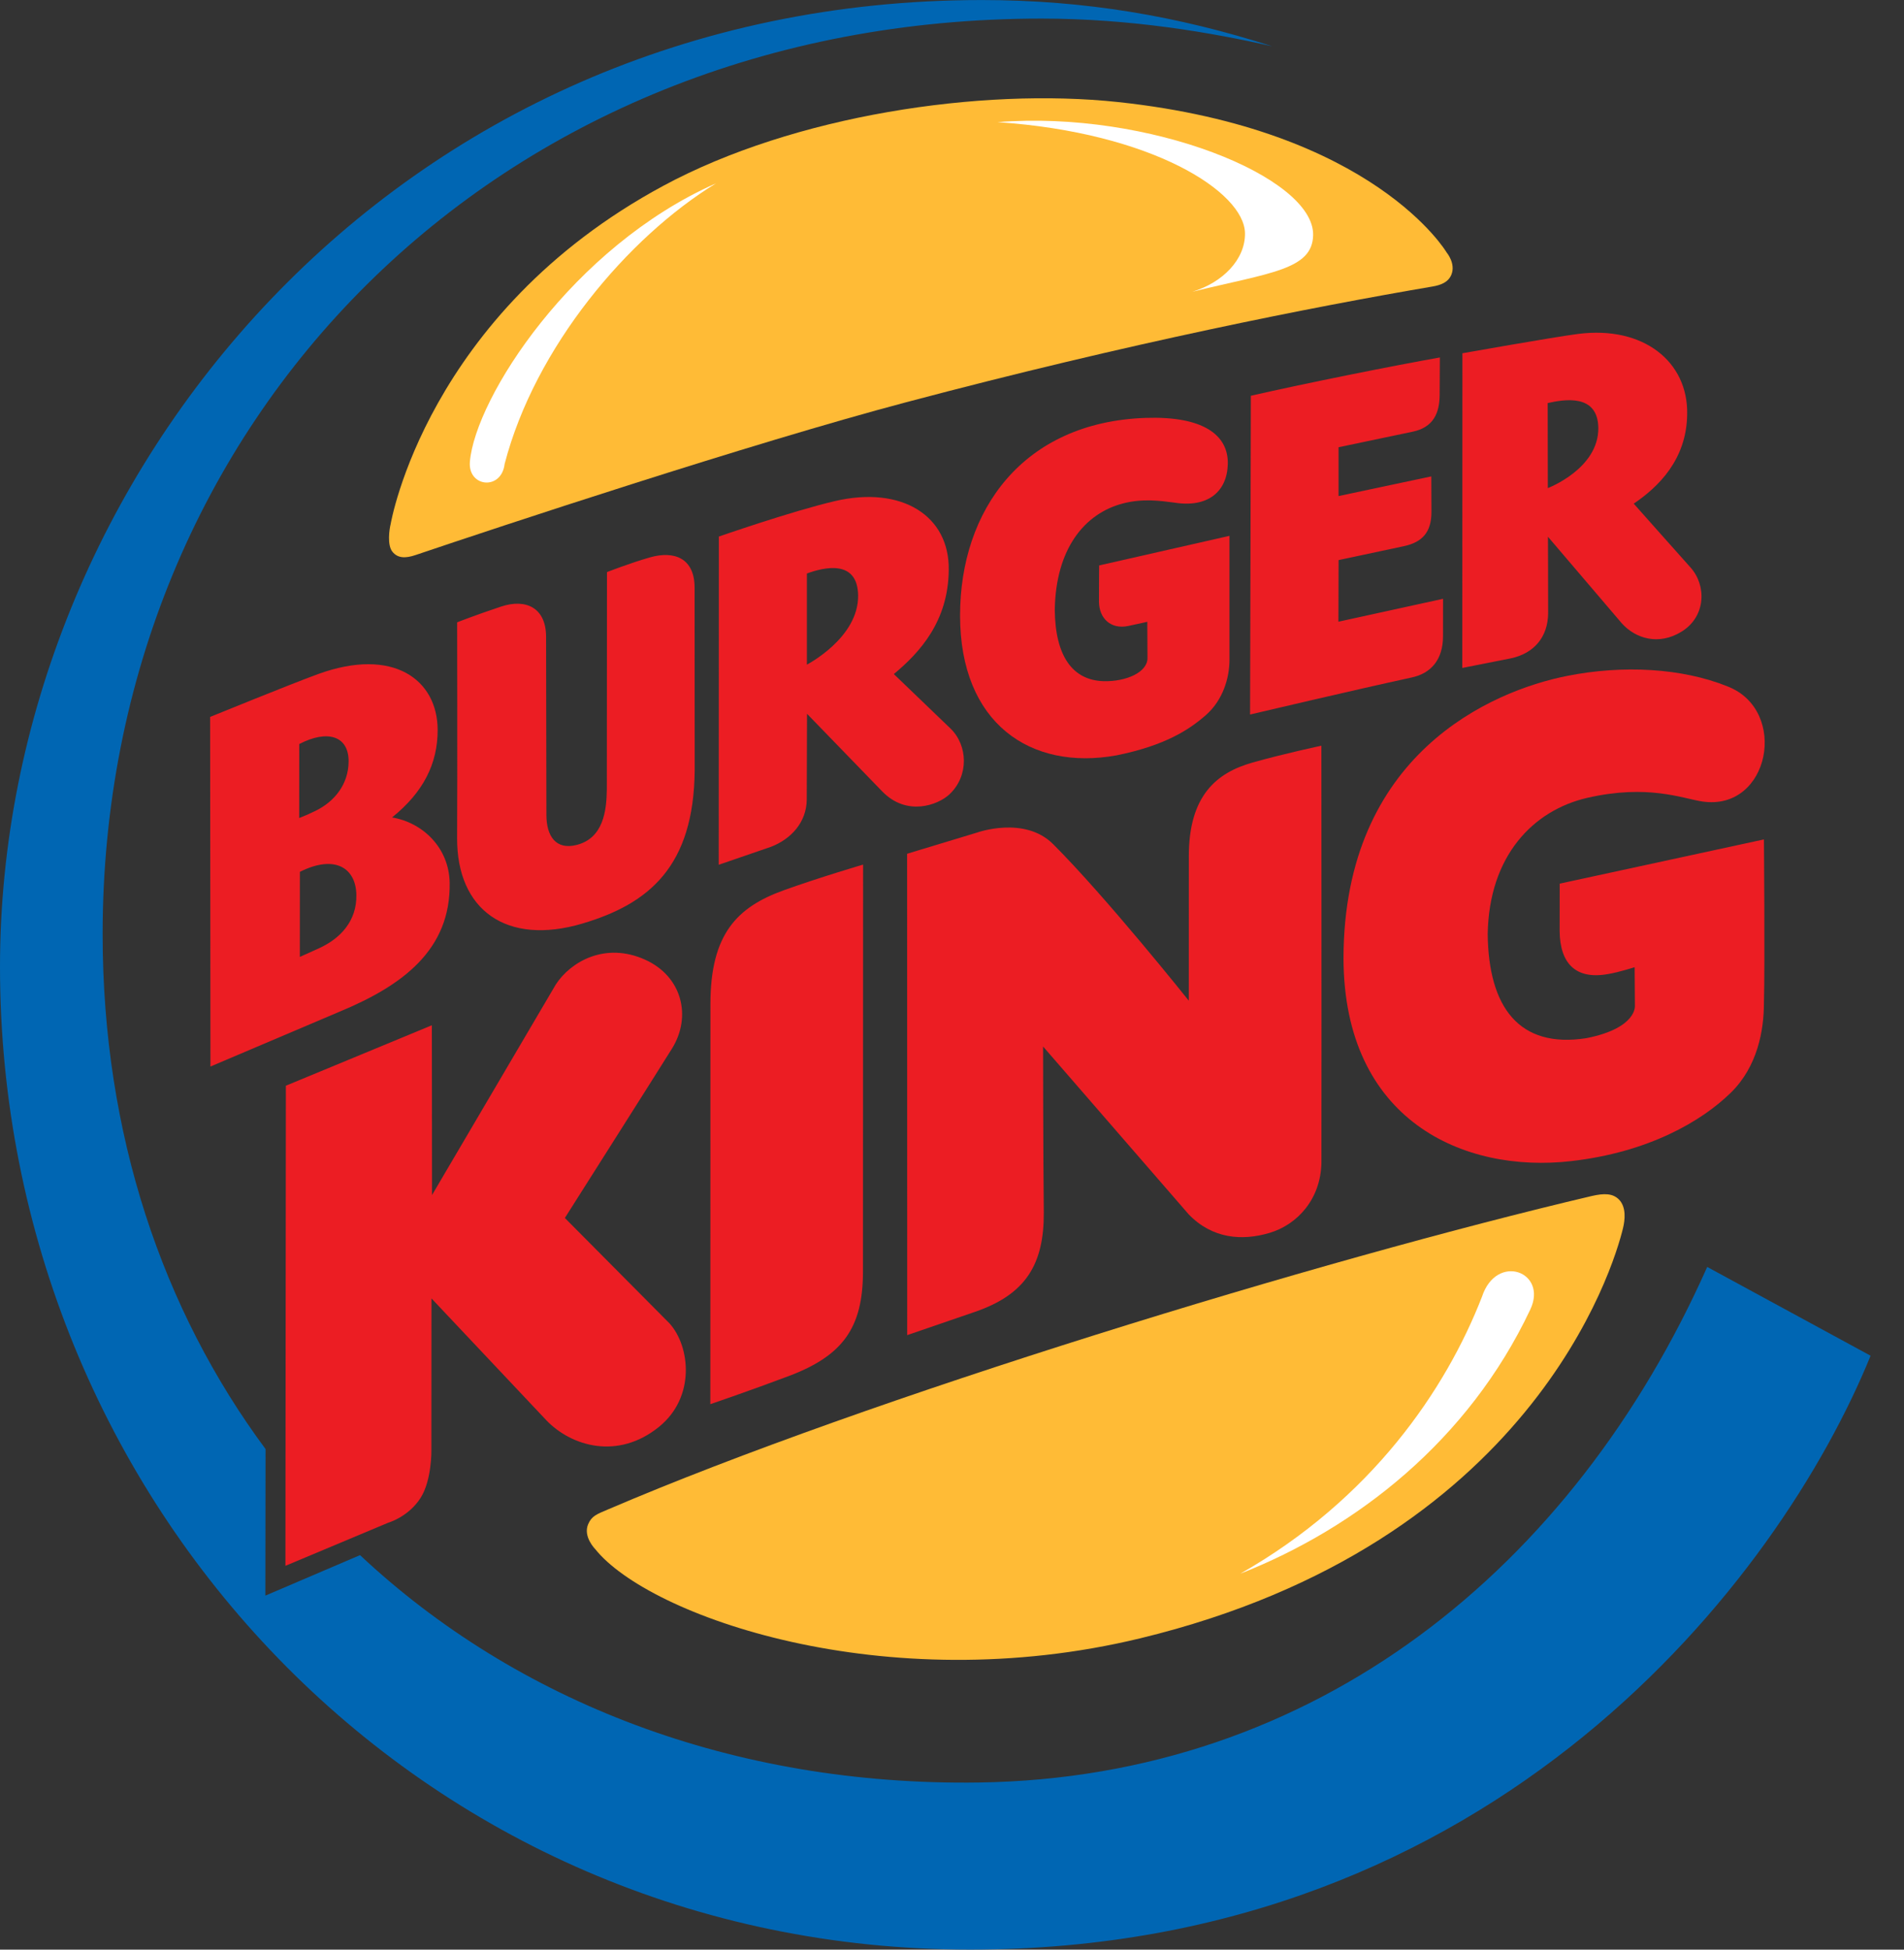 <svg width="42" height="43" viewBox="0 0 42 43" fill="none" xmlns="http://www.w3.org/2000/svg">
<rect x="0" y="0" width="42" height="43" fill="#333333" stroke="none"/>
<g clip-path="url(#clip0_1_1064)">
<path d="M32.016 6.058C32.116 5.812 31.913 5.571 31.913 5.571C31.913 5.571 30.315 2.854 24.664 2.251C21.639 1.928 17.519 2.541 14.632 4.098C9.401 6.916 8.617 11.56 8.617 11.56C8.588 11.674 8.538 12.02 8.655 12.167C8.775 12.318 8.949 12.315 9.166 12.242C11.012 11.618 16.515 9.793 19.988 8.872C24.93 7.561 28.989 6.764 31.595 6.32C31.78 6.289 31.946 6.228 32.016 6.058" fill="#FFBB36"/>
<path d="M37.659 27.943C34.701 34.586 29.026 39.209 21.589 39.314C16.173 39.391 11.393 37.535 7.942 34.299L5.854 35.192L5.858 31.96C3.583 28.892 2.264 25.011 2.264 20.603C2.264 9.311 10.913 0.41 22.974 0.41C24.943 0.41 26.722 0.717 28.064 1.021C25.997 0.359 23.943 0.001 21.657 0.001C8.712 0.001 0 10.497 0 21.322C0 33.118 9.254 42.999 21.4 42.999C33.002 42.999 39.261 34.82 41.263 29.901L37.659 27.943Z" fill="#0066B3"/>
<path d="M34.656 25.609C36.359 25.416 37.536 24.732 38.183 24.097C38.772 23.518 38.909 22.721 38.91 22.129C38.934 21.259 38.91 18.514 38.91 18.514L34.405 19.489C34.405 19.489 34.405 19.828 34.404 20.541C34.412 21.237 34.748 21.616 35.477 21.482C35.706 21.445 36.058 21.332 36.058 21.332L36.064 22.193C36.06 22.168 36.131 22.672 34.995 22.897C33.51 23.13 32.834 22.216 32.817 20.6C32.846 18.869 33.825 17.871 35.013 17.597C36.349 17.291 37.105 17.609 37.549 17.677C39.041 17.9 39.464 15.663 38.107 15.139C37.104 14.734 35.802 14.661 34.561 14.909C32.904 15.24 29.645 16.627 29.636 21.133C29.645 24.714 32.285 25.881 34.657 25.609H34.656ZM20.012 29.447C20.012 29.447 21.395 28.973 21.514 28.931C22.625 28.547 23.03 27.887 23.025 26.744C23.011 25.502 23.009 23.081 23.009 23.081L26.223 26.785C26.745 27.324 27.399 27.37 27.998 27.194C28.618 27.013 29.133 26.447 29.149 25.648C29.154 22.974 29.148 16.447 29.148 16.447C29.148 16.447 28.317 16.623 27.628 16.819C26.834 17.043 26.224 17.549 26.224 18.884C26.224 19.357 26.223 22.07 26.223 22.07C26.223 22.07 24.414 19.801 23.231 18.618C22.598 17.986 21.552 18.363 21.552 18.363L20.01 18.83L20.012 29.447ZM19.039 19.069C19.039 19.069 18.072 19.353 17.284 19.637C16.261 20.007 15.671 20.599 15.671 22.147C15.671 23.569 15.669 30.97 15.669 30.97C15.669 30.97 16.565 30.664 17.4 30.349C18.588 29.901 19.036 29.29 19.036 28.043C19.036 26.971 19.039 19.069 19.039 19.069ZM14.236 21.169C13.348 20.765 12.585 21.215 12.261 21.712L9.53 26.357L9.526 22.613L6.306 23.946L6.296 34.535L8.564 33.584C8.564 33.584 9.009 33.458 9.278 33.036C9.525 32.647 9.516 31.995 9.516 31.995L9.518 28.637L12.053 31.326C12.609 31.904 13.632 32.201 14.534 31.472C15.35 30.814 15.223 29.69 14.768 29.187L12.46 26.863C12.46 26.863 14.491 23.661 14.824 23.126C15.264 22.415 15.043 21.535 14.236 21.169Z" fill="#EC1D23"/>
<path d="M12.975 33.615C12.855 33.891 13.129 34.165 13.129 34.165C14.3 35.635 19.503 37.499 25.15 36.134C33.773 34.048 35.596 27.948 35.802 27.086C35.844 26.911 35.878 26.628 35.715 26.459C35.578 26.317 35.384 26.316 35.114 26.378C29.125 27.786 19.158 30.828 13.412 33.291C13.164 33.396 13.052 33.435 12.975 33.615Z" fill="#FFBB36"/>
<path d="M7.861 19.738C7.853 19.154 7.399 18.836 6.615 19.229L6.614 21.105C6.614 21.105 6.867 20.993 7.053 20.907C7.511 20.694 7.872 20.311 7.861 19.738ZM6.6 18.042C6.722 17.995 6.842 17.942 6.959 17.884C7.384 17.677 7.686 17.294 7.69 16.797C7.694 16.232 7.228 16.085 6.601 16.41L6.6 18.042ZM9.919 19.47C9.944 20.951 8.878 21.738 7.488 22.314L4.642 23.523L4.635 15.812C4.635 15.812 6.428 15.081 7.014 14.868C8.677 14.263 9.654 14.992 9.654 16.103C9.654 16.845 9.337 17.475 8.648 18.029C9.327 18.142 9.906 18.699 9.919 19.47ZM15.322 12.961C15.322 12.312 14.875 12.139 14.335 12.294C13.898 12.419 13.389 12.618 13.389 12.618L13.386 17.412C13.38 17.89 13.306 18.488 12.718 18.636C12.267 18.75 12.053 18.448 12.053 17.971L12.046 14.048C12.046 13.395 11.592 13.199 11.054 13.378C10.448 13.58 10.084 13.726 10.084 13.726C10.084 13.726 10.091 17.121 10.083 18.478C10.075 20.07 11.172 20.864 12.845 20.37C14.32 19.934 15.305 19.108 15.324 16.989L15.322 12.961ZM31.141 14.942C31.566 14.851 31.831 14.55 31.831 14.031C31.831 13.563 31.832 13.207 31.832 13.207L29.524 13.712L29.528 12.353C29.528 12.353 30.66 12.113 30.974 12.045C31.369 11.958 31.576 11.743 31.576 11.292C31.576 10.871 31.573 10.507 31.573 10.507L29.527 10.941L29.527 9.864C29.527 9.864 30.59 9.642 31.163 9.521C31.61 9.427 31.757 9.122 31.757 8.701C31.757 8.427 31.762 7.884 31.762 7.884C30.741 8.065 28.801 8.452 27.592 8.729L27.575 15.759C27.575 15.759 29.875 15.217 31.141 14.942ZM17.799 14.659C17.801 14.657 18.941 14.068 18.929 13.133C18.918 12.334 18.181 12.509 17.799 12.649L17.799 14.659ZM17.802 15.743C17.802 15.743 17.798 17.089 17.796 17.632C17.792 18.142 17.444 18.509 17.004 18.678C16.636 18.804 15.854 19.073 15.854 19.073L15.857 11.834C15.857 11.834 17.472 11.272 18.421 11.051C19.897 10.708 20.947 11.379 20.928 12.571C20.919 13.706 20.285 14.395 19.717 14.867L20.966 16.067C21.351 16.439 21.377 17.111 20.945 17.518C20.689 17.759 20.004 18.008 19.468 17.462L17.802 15.743ZM34.143 10.765C34.145 10.765 35.269 10.337 35.257 9.435C35.245 8.673 34.494 8.811 34.14 8.89L34.143 10.765V10.765ZM32.256 14.732L32.259 7.791C32.259 7.791 34.286 7.432 34.809 7.365C36.262 7.179 37.237 7.985 37.217 9.13C37.209 10.138 36.576 10.744 36.038 11.108C36.038 11.108 37.026 12.221 37.291 12.516C37.647 12.913 37.631 13.591 37.105 13.924C36.588 14.25 36.075 14.079 35.778 13.751L34.146 11.838C34.146 11.838 34.151 13.014 34.15 13.528C34.145 14.04 33.849 14.412 33.319 14.522L32.256 14.732Z" fill="#EC1D23"/>
<path d="M27.121 11.818L24.246 12.471C24.246 12.471 24.242 12.775 24.242 13.271C24.246 13.643 24.507 13.884 24.882 13.807C25.118 13.758 25.308 13.714 25.308 13.714L25.312 14.512C25.315 14.828 24.841 15.035 24.349 15.024C23.659 15.006 23.277 14.47 23.267 13.45C23.288 12.109 23.919 11.322 24.778 11.102C25.207 10.991 25.598 11.045 25.901 11.085C26.642 11.204 27.068 10.847 27.084 10.235C27.099 9.579 26.517 9.174 25.269 9.217C22.562 9.311 21.178 11.255 21.178 13.576C21.178 15.953 22.731 17.003 24.627 16.66C25.698 16.444 26.23 16.096 26.599 15.773C26.969 15.449 27.121 14.965 27.121 14.551V11.818Z" fill="#EC1D23"/>
<path d="M15.794 4.044C12.624 5.444 10.483 8.775 10.365 10.185C10.319 10.746 11.062 10.826 11.132 10.231C11.801 7.659 13.849 5.234 15.794 4.044ZM26.3 6.435C28.01 6.015 28.95 5.952 28.966 5.188C28.996 3.909 25.347 2.426 22.005 2.694C25.41 2.922 27.452 4.232 27.463 5.146C27.47 5.724 26.969 6.234 26.3 6.435ZM27.36 34.708C29.926 33.699 32.392 31.771 33.756 28.883C34.15 28.049 33.011 27.623 32.69 28.602C31.891 30.655 30.25 33.066 27.36 34.708Z" fill="white"/>
</g>
<defs>
<clipPath id="clip0_1_1064">
<rect width="41.263" height="43" fill="white"/>
</clipPath>
</defs>
</svg>
